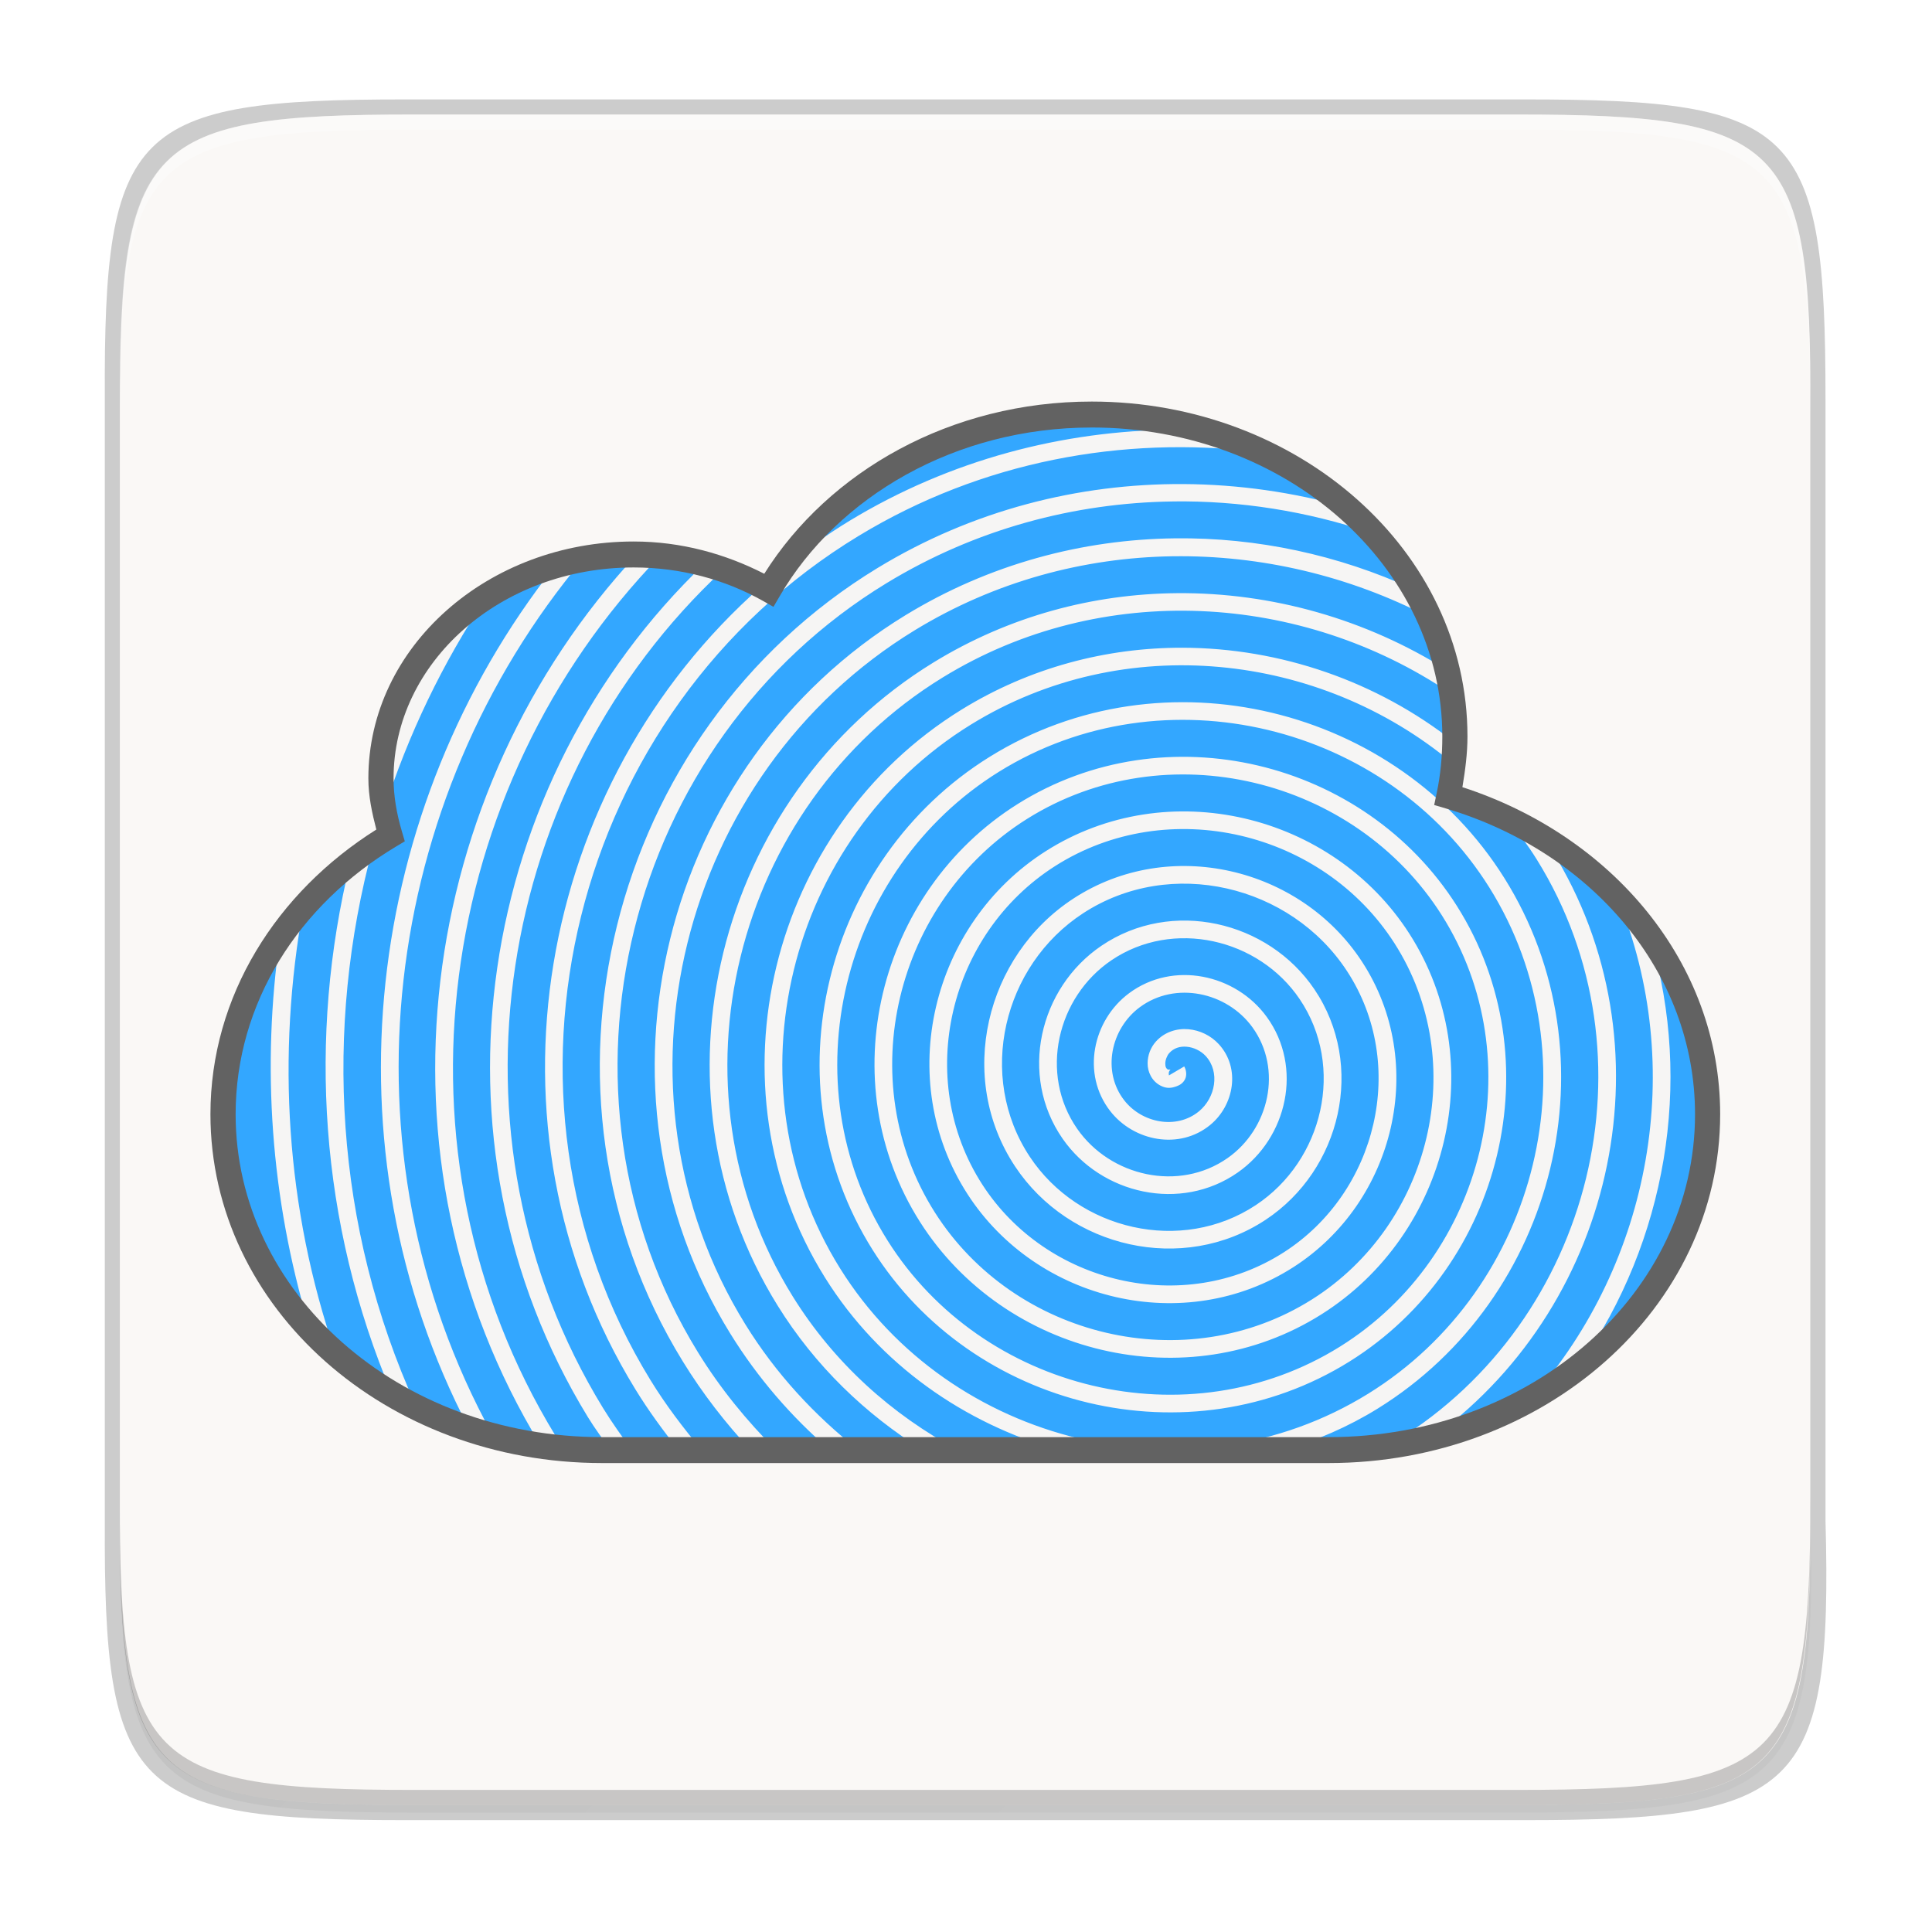 <svg height="256" width="256" xmlns="http://www.w3.org/2000/svg" xmlns:xlink="http://www.w3.org/1999/xlink"><linearGradient id="a" gradientUnits="userSpaceOnUse" x1="88" x2="488" y1="88" y2="488"><stop offset="0" stop-opacity=".588"/><stop offset="1" stop-opacity=".206"/></linearGradient><filter id="b" color-interpolation-filters="sRGB" height="1.088" width="1.106" x="-.05" y="-.04"><feGaussianBlur stdDeviation="8.48"/></filter><filter id="c" color-interpolation-filters="sRGB" height="1.022" width="1.026" x="-.01" y="-.01"><feGaussianBlur stdDeviation="2.12"/></filter><path d="m141.843 74c-70.593 0-78.189 7.251-77.843 77.987v146.013 146.013c-.346 70.736 7.25 77.987 77.843 77.987h292.314c70.593 0 79.78-7.277 77.843-77.987v-146.013-146.013c0-70.737-7.25-77.987-77.843-77.987z" filter="url(#c)" opacity=".1" transform="matrix(.5 0 0 .5 -16.116 -20.826)"/><path d="m141.843 74c-70.593 0-78.189 7.251-77.843 77.987v146.013 146.013c-.346 70.736 7.25 77.987 77.843 77.987h292.314c70.593 0 79.78-7.277 77.843-77.987v-146.013-146.013c0-70.737-7.25-77.987-77.843-77.987z" fill="url(#a)" filter="url(#b)" opacity=".3" transform="matrix(.5 0 0 .5 -16.116 -20.825)"/><path d="m53.695 13.174c-36.099 0-39.983 3.69-39.806 39.69v74.31 74.31c-.177 36 3.707 39.69 39.806 39.69h148.387c36.099 0 40.775-3.703 39.806-39.69v-74.31-74.31c0-36-3.707-39.69-39.806-39.69z" opacity=".2"/><path d="m200.956 15.174c35.297 0 39.095 3.625 38.922 38.994v73.006 73.006c.173 35.368-3.625 38.994-38.922 38.994h-146.157c-35.297 0-38.922-3.625-38.922-38.994v-73.006-73.006c0-35.369 3.625-38.994 38.922-38.994z" fill="#faf8f6"/><path d="m54.805 15.174c-35.297 0-39.095 3.626-38.922 38.994v2c-.173-35.368 3.625-38.994 38.922-38.994h146.156c35.297 0 38.922 3.626 38.922 38.994v-2c0-35.369-3.625-38.994-38.922-38.994z" fill="#fff" opacity=".3"/><path d="m54.811 239.174c-35.297 0-39.095-3.626-38.922-38.994v-2c-.173 35.368 3.625 38.994 38.922 38.994h146.156c35.297 0 38.922-3.626 38.922-38.994v2c0 35.369-3.625 38.994-38.922 38.994z" opacity=".2"/><g enable-background="new" transform="matrix(1.82 0 0 1.876 11.424 -329.958)"><path d="m73.201 205.163c-10.238 0-19.105 5.04-23.5 12.355-2.849-1.556-6.221-2.471-9.845-2.471-10.161 0-18.397 7.08-18.397 15.815 0 1.389.255 2.732.647 4.015-7.338 4.255-12.145 11.493-12.145 19.707 0 13.142 12.308 23.722 27.596 23.722h52.893c15.288 0 27.596-10.58 27.596-23.722 0-10.494-7.881-19.342-18.829-22.486.297-1.364.431-2.763.431-4.201 0-12.556-11.84-22.734-26.446-22.734z" fill="#f6f5f4"/><path d="m73.202 205.164c-9.553 0-17.911 4.39-22.558 10.92.054-.043.105-.089.16-.131 1.509-1.17 3.075-2.286 4.762-3.279 7.345-4.323 15.52-6.371 23.654-6.442.542-.003 1.085-0 1.626.012.887.231 1.805.4 2.649.707-3.164-1.15-6.642-1.787-10.294-1.787zm10.294 1.787c.644.234 1.213.577 1.83.853-9.853-1.157-20.111.646-29.088 5.93-20.884 12.293-27.945 39.418-15.158 59.628 1.118 1.767 2.395 3.39 3.739 4.944h3.563c-1.836-1.897-3.502-3.985-4.948-6.265-12.052-18.991-5.437-44.458 14.175-56.036 6.91-4.08 14.623-5.974 22.273-5.931 4.007.022 7.998.577 11.847 1.626.051.043.114.074.166.117-2.391-2.054-5.237-3.716-8.398-4.865zm-4.397 4.352c-7.165.095-14.357 1.949-20.819 5.763-19.004 11.219-25.421 35.929-13.747 54.324 1.627 2.564 3.561 4.853 5.69 6.915h3.929c-2.79-2.328-5.256-5.081-7.265-8.235-10.941-17.175-4.97-40.229 12.76-50.733 6.092-3.609 12.878-5.356 19.631-5.43 5.959-.066 11.894 1.171 17.305 3.578.318.527.715 1.012.986 1.562-1.332-2.707-3.258-5.146-5.636-7.197.586.51 1.059 1.107 1.59 1.66-4.633-1.516-9.523-2.274-14.425-2.209zm-39.243 3.746c-5.08 0-9.679 1.769-13.009 4.631.704-.605 1.493-1.132 2.303-1.633-3.216 4.678-5.722 9.747-7.468 15.059-.012-.067-.035-.13-.047-.197.113.67.274 1.327.47 1.969-.917.532-1.795 1.11-2.629 1.731.445-.332.934-.618 1.404-.924-3.59 12.874-2.785 26.847 3.107 39.455-.571-.279-1.188-.494-1.733-.806-5.267-12.05-6.13-25.221-3.037-37.507.09-.069.168-.15.259-.218-1.667 1.242-3.159 2.656-4.439 4.208.237-.287.516-.543.767-.82-1.943 10.386-1.29 21.227 2.341 31.46-.037-.031-.082-.053-.119-.084 4.988 4.287 11.886 6.933 19.53 6.933h.614c-.555-.77-1.134-1.517-1.645-2.327-12.367-19.598-8.068-44.937 8.496-60.289-1.638-.416-3.371-.642-5.166-.642zm-24.819 25.769c-2.56 3.105-4.273 6.767-4.856 10.736.13-.882.335-1.741.573-2.59-.171 4.566.138 9.156.946 13.698-.452-1.073-.911-2.145-1.181-3.285-.183-.773-.323-1.561-.417-2.361-.094-.799-.142-1.61-.142-2.431 0 6.571 3.077 12.501 8.065 16.789-.678-.583-1.226-1.268-1.83-1.909-2.767-8.957-3.437-18.293-2.089-27.358.309-.431.592-.877.932-1.289zm11.81-21.138c-3.329 2.862-5.389 6.816-5.389 11.183 0 .347.017.691.047 1.032-.03-.341-.046-.685-.046-1.032 0-.48.116-.932.164-1.401 1.19-3.021 2.591-5.968 4.265-8.782.325-.329.603-.694.958-.999zm13.23-4.618c.572.006 1.132.055 1.69.105-16.264 16.279-20.234 42.063-7.596 62.136.166.263.364.497.535.757-.551-.049-1.111-.065-1.652-.141-12.735-20.257-8.999-46.156 7.023-62.857zm39.004.112c-6.457.097-12.936 1.776-18.758 5.225-17.123 10.145-22.9 32.442-12.338 49.022 2.225 3.493 5.053 6.448 8.25 8.886h4.688c-4.188-2.532-7.858-5.947-10.582-10.203-9.83-15.36-4.502-36 11.347-45.431 5.501-3.274 11.631-4.845 17.73-4.893 6.912-.055 13.784 1.845 19.654 5.436.008.035.029.067.037.102-.352-1.48-.872-2.907-1.541-4.267.063.127.084.27.144.398-5.738-2.884-12.174-4.37-18.632-4.274zm20.028 8.143c.116.487.098 1.009.177 1.507-10.743-7.035-25.307-8.006-36.922-1.094-15.243 9.071-20.376 28.955-10.927 43.72 3.015 4.711 7.231 8.364 12.04 10.858h7.313c-6.837-1.881-13.033-6.019-16.995-12.173-8.72-13.544-4.034-31.771 9.933-40.129 4.984-2.983 10.555-4.383 16.086-4.372 7.11.014 14.153 2.359 19.791 6.674-.009.499-.107.975-.151 1.464-9.627-7.791-23.893-9.383-35.046-2.709-13.363 7.997-17.855 25.468-9.518 38.417 8.009 12.44 25.493 16.619 38.443 8.844 12.423-7.459 16.593-23.726 8.813-35.767-7.452-11.533-23.685-15.402-35.694-8.163-11.483 6.922-15.332 21.98-8.108 33.113 6.895 10.627 21.877 14.187 32.945 7.485 10.544-6.384 14.072-20.238 7.405-30.464-6.338-9.72-20.071-12.969-30.198-6.804-9.604 5.847-12.811 18.493-6.7 27.81 5.781 8.814 18.264 11.755 27.45 6.127 8.665-5.309 11.551-16.75 5.997-25.16-5.223-7.908-16.455-10.539-24.7-5.448-7.726 4.771-10.294 15.006-5.296 22.507 4.665 7.002 14.649 9.324 21.953 4.771 6.788-4.232 9.035-13.262 4.594-19.855-4.107-6.097-12.843-8.11-19.205-4.094-5.85 3.693-7.776 11.518-3.892 17.203 3.548 5.192 11.033 6.897 16.454 3.418 4.913-3.153 6.521-9.773 3.195-14.549-2.987-4.289-9.226-5.686-13.705-2.746-3.977 2.611-5.266 8.029-2.498 11.896 2.425 3.387 7.417 4.478 10.953 2.077 3.044-2.067 4.017-6.284 1.809-9.24-1.859-2.488-5.61-3.276-8.2-1.416-2.115 1.518-2.774 4.537-1.129 6.58 1.285 1.596 3.795 2.085 5.438.773 1.197-.957 1.555-2.787.485-3.911-.343-.36-.867-.607-1.368-.65-.5-.044-.947.086-1.288.455-.152.164-.281.482-.281.728 0.0.245.051.364.25.462-.126-.062.113-.016.141-.026.014-.006-.048.002-.109.122-.061.119-.012.289-.015.284l1.11-.634c.15.246.206.62.06.903-.145.282-.382.412-.582.486-.401.149-.748.189-1.188-.026-.654-.32-.954-.986-.955-1.568-.001-.583.217-1.134.608-1.557.63-.681 1.531-.939 2.364-.866.833.072 1.629.445 2.203 1.047 1.62 1.702 1.11 4.333-.612 5.709-2.249 1.797-5.573 1.152-7.278-.966-2.119-2.631-1.289-6.427 1.378-8.342 3.202-2.298 7.751-1.343 10.015 1.686 2.65 3.547 1.499 8.532-2.112 10.984-4.149 2.818-9.935 1.552-12.755-2.387-3.192-4.458-1.721-10.64 2.833-13.63 5.093-3.344 12.123-1.77 15.5 3.079 3.739 5.369 1.946 12.752-3.55 16.279-6.035 3.873-14.31 1.987-18.244-3.77-4.29-6.278-2.176-14.863 4.262-18.927 6.978-4.405 16.5-2.209 20.991 4.457 4.841 7.187 2.405 16.977-4.975 21.578-7.919 4.938-18.688 2.431-23.735-5.144-5.394-8.095-2.636-19.088 5.685-24.226 8.861-5.471 20.878-2.656 26.481 5.827 5.947 9.004 2.87 21.203-6.392 26.878-9.802 6.006-23.071 2.88-29.23-6.511-6.501-9.912-3.1-23.317 7.103-29.528 10.744-6.54 25.259-3.104 31.975 7.195 7.056 10.82 3.336 25.43-7.809 32.178-11.685 7.075-27.452 3.329-34.724-7.877-7.61-11.728-3.568-27.544 8.518-34.829 12.626-7.61 29.643-3.555 37.471 8.559 8.165 12.636 3.8 29.658-9.226 37.479-2.169 1.302-4.465 2.251-6.815 2.93h3.251c1.91 0 3.773-.165 5.572-.48-.376.065-.783.048-1.164.1.17-.097.349-.173.518-.273 14.303-8.534 19.117-27.213 10.224-41.069-.662-1.031-1.404-1.989-2.18-2.912.932.427 1.817.917 2.681 1.429.194.28.409.541.594.829 8.795 13.703 4.731 31.869-8.421 41.299-.751.191-1.461.459-2.237.596 12.591-2.209 22.009-11.744 22.009-23.239 0-5.247-1.97-10.083-5.309-13.999.432.507.774 1.07 1.16 1.607 3.103 10.222 1.097 21.359-5.116 30.032-.929.713-1.845 1.44-2.881 2.04-.19.11-.413.177-.607.284 8.627-9.527 11.249-23.329 6.204-35.206.41.417.864.802 1.24 1.243-3.339-3.917-8.046-6.916-13.52-8.488.297-1.364.432-2.762.432-4.2 0-1.569-.186-3.101-.538-4.581zm-62.924-7.95c-14.671 16.97-18.013 41.728-6.631 61.815-.574-.149-1.158-.277-1.716-.457-10.659-19.829-7.555-43.806 6.244-60.803.683-.195 1.349-.426 2.066-.552.012-.002.025-.002.037-.003zm8.949.354c.426.114.832.268 1.246.404-16.538 14.909-20.918 39.934-8.755 59.208.653 1.034 1.376 2.006 2.102 2.974h3.406c-1.123-1.364-2.194-2.78-3.153-4.297-11.751-18.573-7.194-42.751 9.201-56.733.005-.003.011-.008.016-.014-1.266-.645-2.625-1.17-4.061-1.543z" fill="#33a7ff"/><path d="m73.202 204.247c-10.232 0-19.134 4.903-23.837 12.163-2.822-1.398-6.032-2.279-9.509-2.279-10.586 0-19.314 7.421-19.314 16.731 0 1.266.271 2.454.58 3.614-7.258 4.436-12.078 11.755-12.078 20.108 0 13.714 12.801 24.638 28.511 24.638h52.894c15.711 0 28.511-10.924 28.511-24.638 0-10.709-7.879-19.679-18.767-23.101.204-1.18.369-2.366.369-3.585 0-13.131-12.33-23.651-27.361-23.651zm0 1.832c14.18 0 25.529 9.839 25.529 21.819 0 1.381-.128 2.713-.41 4.006l-.182.839.825.236c10.621 3.051 18.166 11.57 18.166 21.606 0 12.57-11.814 22.806-26.679 22.806h-52.894c-14.866 0-26.679-10.236-26.679-22.806 0-7.856 4.591-14.798 11.689-18.913l.628-.365-.211-.696c-.372-1.219-.608-2.472-.608-3.748 0-8.158 7.747-14.899 17.482-14.899 3.471 0 6.692.877 9.407 2.36l.771.422.453-.755c4.211-7.008 12.777-11.911 22.715-11.911z" fill="#626262"/></g></svg>